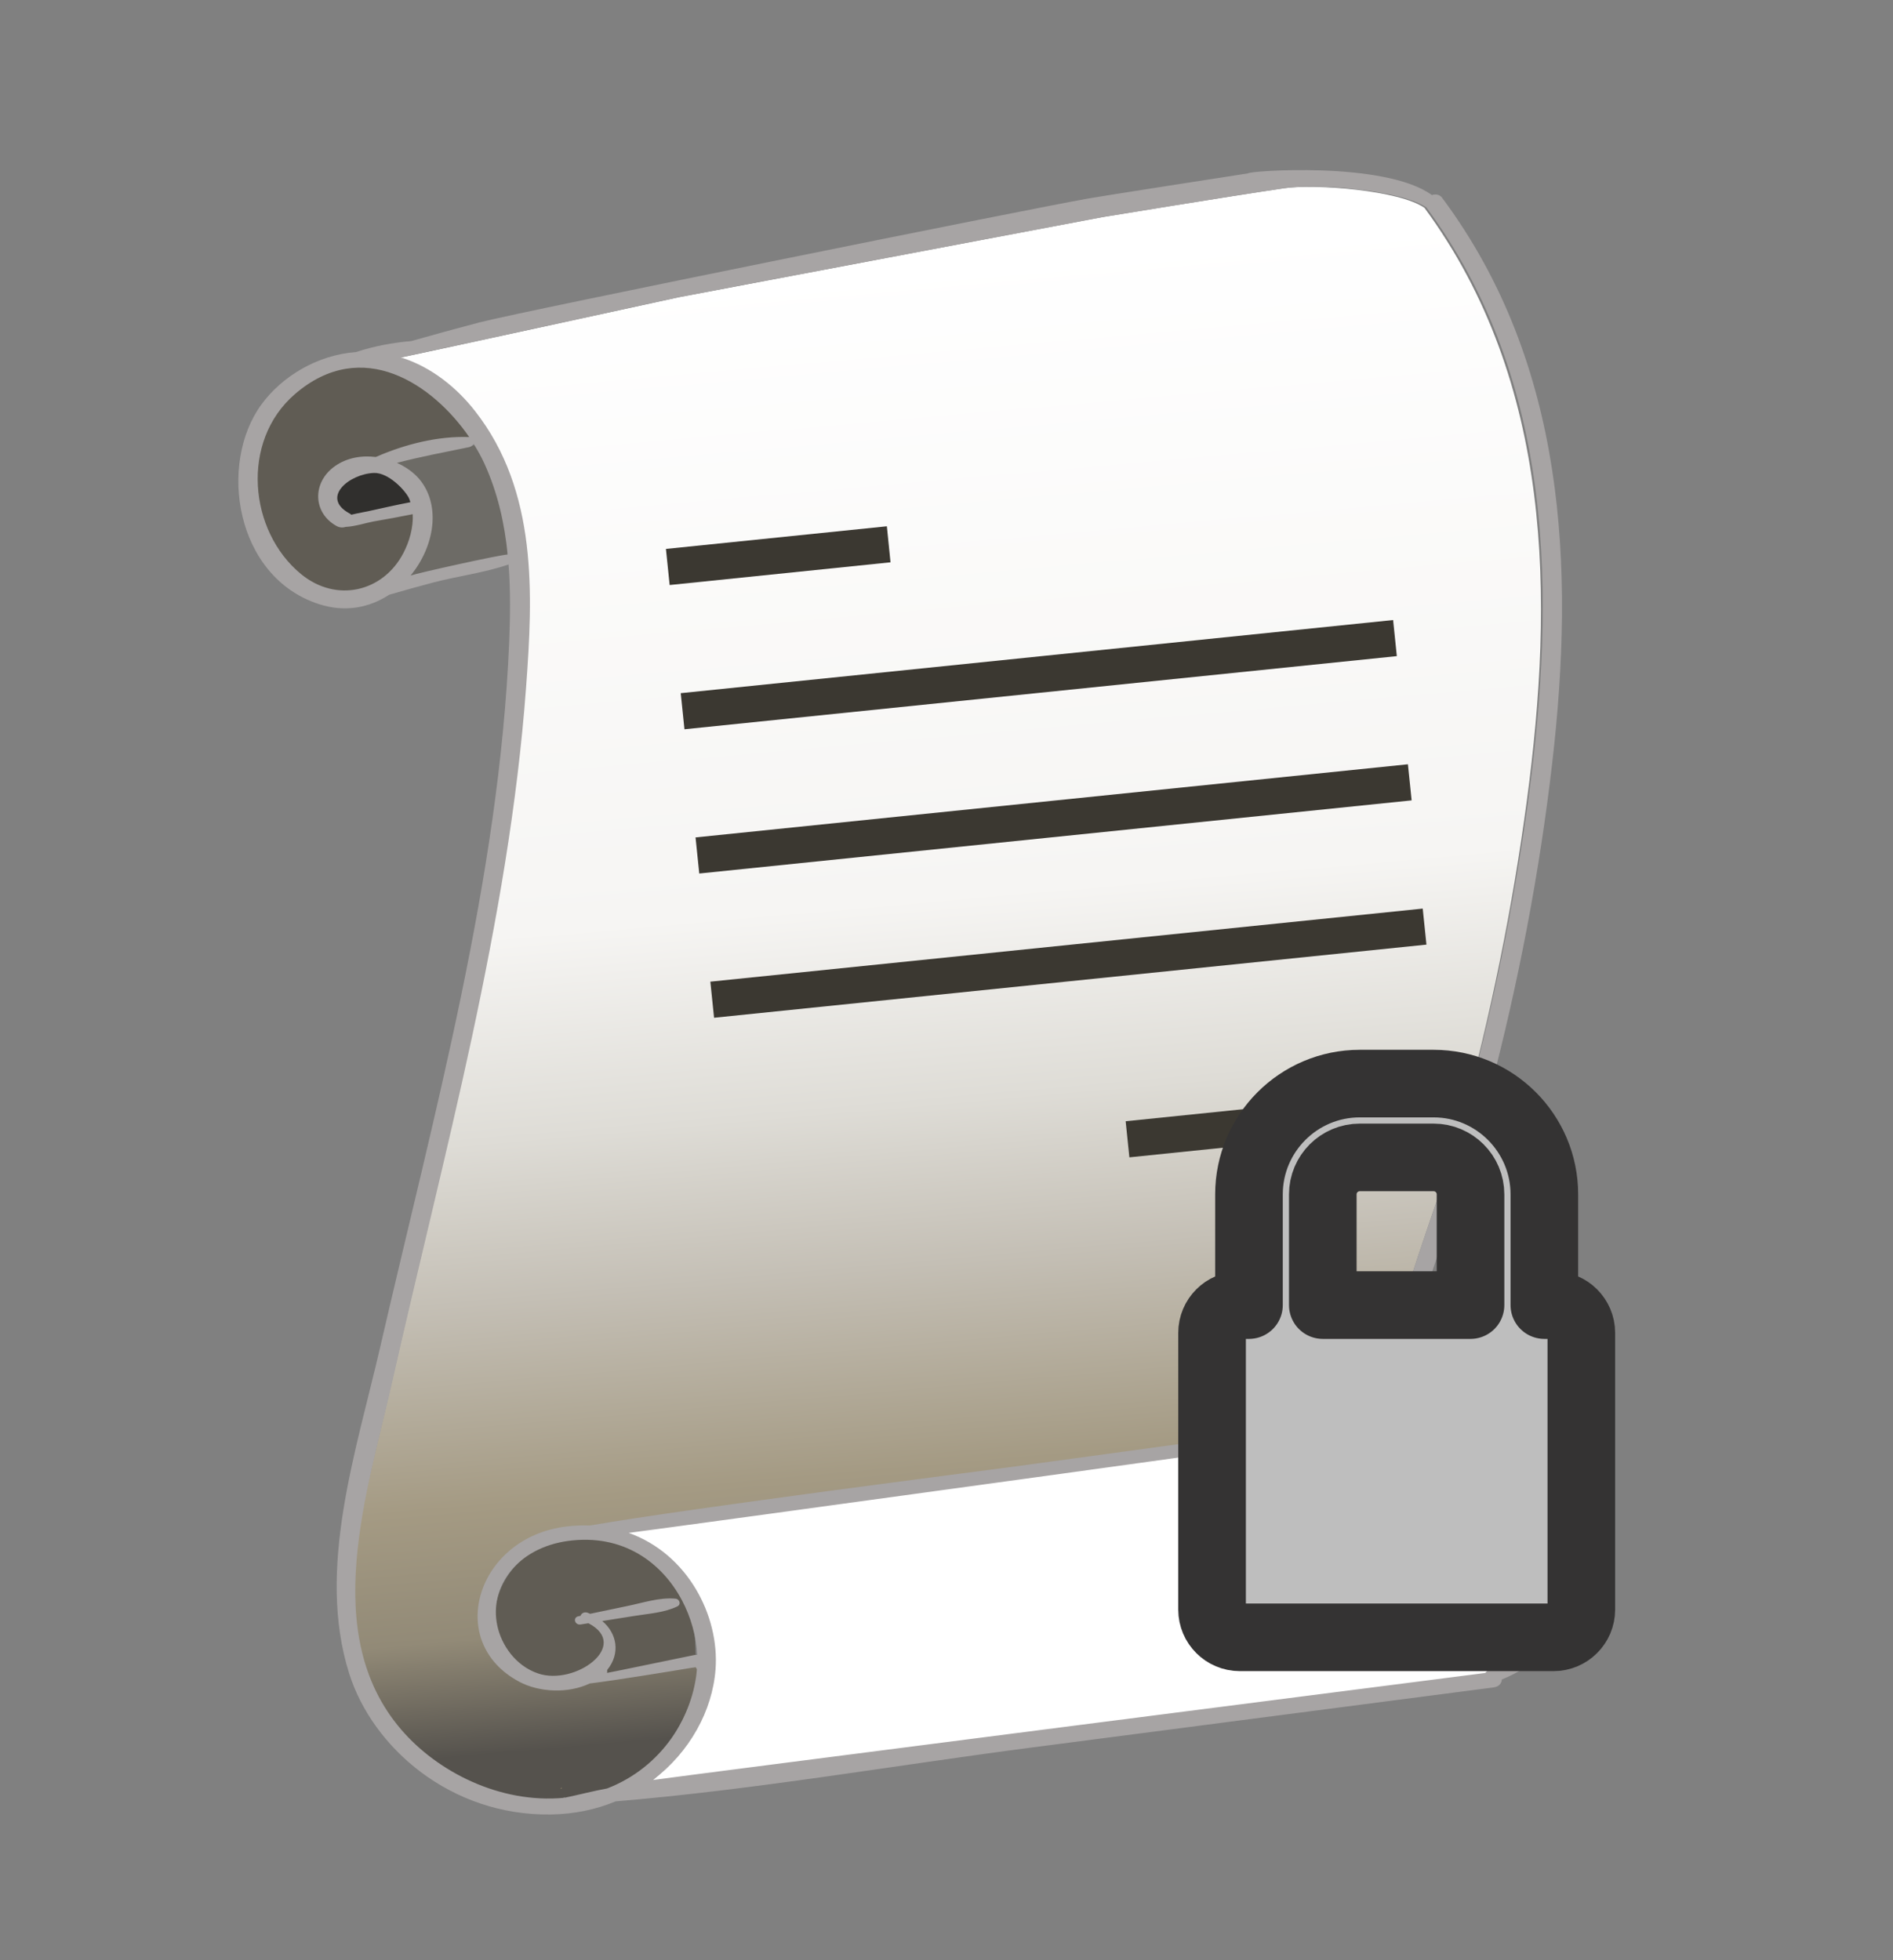 <?xml version="1.0" encoding="UTF-8" standalone="no"?><!DOCTYPE svg PUBLIC "-//W3C//DTD SVG 1.1//EN" "http://www.w3.org/Graphics/SVG/1.1/DTD/svg11.dtd"><svg width="28px" height="29px" version="1.1" xmlns="http://www.w3.org/2000/svg" xmlns:xlink="http://www.w3.org/1999/xlink" xml:space="preserve" style="fill-rule:evenodd;clip-rule:evenodd;stroke-linejoin:round;stroke-miterlimit:1.414;"><rect width="100%" height="100%" fill="#808080" stroke="none"/><rect id="forum.-read.-locked" x="0.533" y="0.5" width="27.17" height="28" style="fill:none;"/><path d="M8.32,26.695c-0.957,0.088 -1.877,-0.397 -2.403,-1.011c-1.219,-1.423 -0.506,-3.531 -0.144,-5.141c0.386,-1.721 0.818,-3.436 1.186,-5.159c0.365,-1.718 0.67,-3.446 0.796,-5.18c0.101,-1.385 0.172,-2.92 -0.756,-4.11c-0.262,-0.337 -0.638,-0.654 -1.101,-0.799c0.046,-0.004 4.14,-0.897 4.14,-0.897l6.255,-1.184c0,0 1.864,-0.307 2.7,-0.429c0.46,-0.067 1.706,0.03 2.077,0.29c1.903,2.589 1.913,5.778 1.515,8.764c-0.213,1.594 -0.536,3.184 -0.966,4.756c-0.403,1.467 -1.105,2.947 -1.208,4.446c-1.841,0.241 -3.681,0.5 -5.521,0.748c-0.43,0.059 -4.604,0.59 -6.187,0.861c-0.109,-0.004 -0.223,0 -0.342,0.014c-1.33,0.157 -1.712,1.617 -0.601,2.209c0.295,0.158 0.684,0.158 1.001,0.005c0.377,-0.045 0.713,-0.158 1.089,-0.222c0.016,0.002 0.242,-0.008 0.372,-0.033c0.008,-0.002 0.117,-0.031 0.116,-0.024c-0.054,0.72 -0.564,1.64 -1.376,1.957c-0.187,0.033 -0.448,0.101 -0.632,0.138c-0.006,0.001 -0.009,0.001 -0.01,0.001Z" style="fill:url(#_Linear1);"/><path d="M8.295,26.458l0.011,0c0.01,-0.016 -0.019,-0.001 -0.011,0Z" style="fill:#e8d29c;"/><path d="M21.891,20.934c1.162,-0.011 1.794,1.238 1.714,2.049c-0.079,0.811 -0.678,1.342 -1.429,1.825c-0.016,0.012 -0.028,0.025 -0.036,0.039c-0.131,0.017 -12.436,1.594 -12.652,1.628c0.559,-0.424 0.905,-1.054 0.952,-1.689c0.06,-0.814 -0.431,-1.823 -1.328,-2.144c0.226,-0.024 12.766,-1.672 12.779,-1.708Z" style="fill:#fff;"/><path d="M10.155,23.657c0.137,0.258 0.125,0.655 0.137,0.924c-0.012,-0.001 -0.025,-0.001 -0.041,0.001c-0.095,0.019 -1.193,0.227 -1.315,0.248c0.01,-0.01 -0.016,-0.129 -0.006,-0.141c0.194,-0.243 0.136,-0.563 -0.082,-0.746c0.162,-0.025 0.348,-0.081 0.509,-0.107c0.215,-0.034 0.405,0.041 0.597,-0.052c0.034,-0.016 0.075,-0.038 0.062,-0.065c-0.01,-0.02 -0.019,0.031 -0.046,0.029c-0.239,-0.02 -0.487,0.064 -0.72,0.111c-0.181,0.037 -0.36,0.076 -0.54,0.114c-0.013,-0.005 -0.026,-0.011 -0.038,-0.016c-0.052,-0.018 -0.093,0.011 -0.105,0.046c-0.01,0.002 -0.022,0.004 -0.033,0.006c-0.085,0.019 0.14,-0.034 0.226,-0.047c0.038,-0.006 -0.011,0.053 0.028,0.047c0.628,0.329 -0.303,1.035 -0.85,0.846c-0.335,-0.116 -0.541,-0.423 -0.601,-0.706c-0.125,-0.584 0.299,-1.278 1.044,-1.379c0.814,-0.11 1.479,0.333 1.774,0.887Z" style="fill:#605c54;"/><path d="M7.085,6.506c-0.514,-0.015 -1.012,0.137 -1.488,0.336c-0.228,-0.026 -0.38,-0.026 -0.576,0.108c-0.373,0.255 -0.373,0.54 0.007,0.752c0.205,0.114 0.092,0.046 0.137,0.032c0.141,-0.006 0.237,-0.077 0.347,-0.097c0.211,-0.036 0.432,-0.034 0.642,-0.076c0.01,0.206 -0.066,0.516 -0.166,0.695c-0.33,0.599 -1.084,0.779 -1.657,0.332c-0.847,-0.661 -0.979,-2.059 -0.088,-2.794c1.101,-0.909 2.261,-0.097 2.842,0.712Z" style="fill:#605c54;"/><path d="M7.284,6.929c0.196,0.429 0.277,0.951 0.205,1.373c-0.104,0.001 -1.5,0.274 -1.602,0.311c0.353,-0.429 0.623,-1.043 0.293,-1.432c-0.083,-0.095 -0.325,-0.246 -0.456,-0.304c0.346,-0.091 0.744,-0.205 1.118,-0.263c0.294,-0.045 0.181,-0.025 0.195,-0.046c0.061,0.099 0.203,0.266 0.247,0.361Z" style="fill:#6d6b66;"/><path d="M6.157,7.428c0.009,0.02 -0.112,0.079 -0.106,0.1c-0.211,0.041 -0.421,0.088 -0.632,0.134c-0.02,0.005 -0.135,0.024 -0.242,0.051c-0.008,-0.007 -0.114,-0.043 -0.126,-0.05c-0.43,-0.235 0.09,-0.702 0.451,-0.715c0.214,-0.008 0.6,0.364 0.655,0.48Z" style="fill:#302f2d;"/><path id="path4771" d="M6.049,7.37c0.009,0.02 0.015,0.04 0.021,0.06c-0.211,0.041 -0.421,0.088 -0.632,0.135c-0.019,0.004 -0.134,0.024 -0.242,0.05c-0.007,-0.007 -0.016,-0.014 -0.028,-0.02c-0.43,-0.235 0.002,-0.585 0.363,-0.598c0.214,-0.008 0.463,0.257 0.518,0.373m0.891,-0.904c-0.469,-0.017 -0.95,0.107 -1.382,0.295c-0.209,-0.026 -0.427,0.01 -0.605,0.136c-0.34,0.242 -0.326,0.693 0.027,0.886c0.045,0.025 0.093,0.025 0.135,0.012c0.129,-0.005 0.314,-0.063 0.414,-0.081c0.192,-0.033 0.385,-0.068 0.576,-0.107c0.01,0.196 -0.05,0.408 -0.14,0.578c-0.298,0.57 -0.986,0.738 -1.51,0.31c-0.776,-0.634 -0.902,-1.968 -0.092,-2.665c1,-0.862 2.044,-0.139 2.577,0.636m0.226,0.395c0.196,0.429 0.297,0.883 0.343,1.343c-0.105,0.001 -1.335,0.274 -1.436,0.311c0.353,-0.428 0.456,-1.042 0.126,-1.431c-0.083,-0.096 -0.197,-0.178 -0.328,-0.236c0.346,-0.091 0.698,-0.157 1.068,-0.233c0.03,-0.007 0.054,-0.026 0.068,-0.047c0.061,0.099 0.116,0.197 0.159,0.293m2.92,16.812c0.137,0.258 0.213,0.542 0.226,0.811c-0.012,-0.001 -0.026,-0.002 -0.042,0.001c-0.095,0.018 -1.172,0.244 -1.293,0.265c0.01,-0.009 -0.002,-0.037 0.008,-0.049c0.194,-0.242 0.141,-0.537 -0.077,-0.719c0.162,-0.026 0.323,-0.051 0.485,-0.077c0.214,-0.034 0.435,-0.047 0.627,-0.14c0.033,-0.017 0.039,-0.049 0.026,-0.076c-0.01,-0.02 -0.029,-0.037 -0.057,-0.038c-0.238,-0.021 -0.487,0.064 -0.72,0.111c-0.181,0.037 -0.36,0.075 -0.54,0.113c-0.013,-0.005 -0.025,-0.01 -0.038,-0.016c-0.052,-0.017 -0.093,0.011 -0.104,0.046c-0.011,0.002 -0.023,0.005 -0.033,0.007c-0.086,0.019 -0.052,0.134 0.034,0.121c0.038,-0.006 0.078,-0.012 0.116,-0.018c0.629,0.328 -0.2,0.931 -0.747,0.742c-0.335,-0.115 -0.541,-0.423 -0.601,-0.706c-0.125,-0.584 0.303,-1.153 1.048,-1.254c0.814,-0.11 1.387,0.322 1.682,0.876m11.643,-2.722c1.132,-0.011 1.746,1.201 1.668,1.989c-0.076,0.787 -0.66,1.303 -1.39,1.772c-0.017,0.012 -0.028,0.024 -0.036,0.038c-0.127,0.016 -12.104,1.551 -12.314,1.584c0.544,-0.412 0.881,-1.023 0.927,-1.64c0.058,-0.791 -0.412,-1.705 -1.285,-2.016c0.219,-0.024 12.418,-1.693 12.43,-1.727m-0.63,-17.881c1.902,2.577 1.91,5.753 1.511,8.726c-0.214,1.588 -0.537,3.171 -0.968,4.737c-0.403,1.462 -1.106,2.936 -1.21,4.429c-1.841,0.24 -3.681,0.499 -5.521,0.747c-0.43,0.059 -4.604,0.589 -6.187,0.86c-0.109,-0.004 -0.223,0 -0.342,0.014c-1.33,0.157 -1.811,1.709 -0.7,2.298c0.295,0.157 0.723,0.176 1.04,0.025c0.377,-0.046 1.191,-0.179 1.567,-0.242c0.016,0.001 -0.131,0.025 0,0c0.007,-0.002 0.215,0.436 0.223,0.433c0,0.008 -0.201,-0.427 -0.202,-0.42c-0.054,0.717 -0.516,1.466 -1.329,1.782c-0.186,0.033 -0.447,0.1 -0.632,0.138c-0.031,0.006 0.013,-0.019 0,0c-0.96,0.092 -1.885,-0.392 -2.412,-1.006c-1.219,-1.416 -0.505,-3.515 -0.142,-5.119c0.386,-1.714 0.819,-3.422 1.188,-5.138c0.366,-1.711 0.671,-3.433 0.798,-5.16c0.102,-1.378 0.174,-2.907 -0.754,-4.092c-0.262,-0.336 -0.637,-0.651 -1.1,-0.795c0.046,-0.004 4.14,-0.896 4.14,-0.896l6.255,-1.181c0,0 1.864,-0.306 2.7,-0.429c0.46,-0.067 1.706,0.03 2.077,0.289m1.862,8.203c0.33,-2.865 0.205,-5.882 -1.631,-8.348c-0.039,-0.05 -0.099,-0.057 -0.15,-0.039c-0.699,-0.509 -2.732,-0.356 -2.72,-0.321c0,0 -2.429,0.375 -2.443,0.387c-0.624,0.106 -8.283,1.65 -8.916,1.816c-0.007,0 -0.012,0.002 -0.017,0.004c-0.336,0.088 -0.669,0.18 -1.001,0.274c-0.282,0.024 -0.555,0.076 -0.819,0.163c-0.577,0.042 -1.098,0.366 -1.395,0.772c-0.644,0.876 -0.394,2.553 0.847,2.956c0.393,0.128 0.754,0.05 1.04,-0.138c0.217,-0.063 0.435,-0.124 0.654,-0.182c0.367,-0.095 0.759,-0.144 1.112,-0.266c0.031,0.386 0.025,0.776 0.009,1.16c-0.149,3.502 -1.114,6.969 -1.908,10.421c-0.357,1.547 -0.944,3.284 -0.459,4.824c0.345,1.097 1.499,2.108 2.98,2.088c0.351,-0.005 0.674,-0.074 0.961,-0.194c2.053,-0.171 4.121,-0.532 6.157,-0.797c2.276,-0.296 4.553,-0.593 6.83,-0.889c0.082,-0.01 0.121,-0.065 0.122,-0.117c0.98,-0.403 1.548,-1.408 1.469,-2.255c-0.078,-0.823 -0.832,-1.954 -2.02,-1.787c-0.009,0.001 -0.016,0.003 -0.023,0.006c-0.014,-0.001 -0.029,-0.002 -0.045,0.001c-0.332,0.041 -0.664,0.085 -0.994,0.128c0.304,-1.614 1.016,-3.193 1.436,-4.793c0.423,-1.611 0.736,-3.241 0.924,-4.874" style="fill:#a7a4a4;fill-rule:nonzero;"/><g><path d="M13.118,7.786l-3.268,0.335l0.055,0.534l3.267,-0.336l-0.054,-0.533Z" style="fill:#3b3831;"/><path d="M19.918,16.253l-3.268,0.335l0.055,0.534l3.267,-0.336l-0.054,-0.533Z" style="fill:#3b3831;"/><path d="M20.661,9.707l-10.537,1.082l-0.055,-0.534l10.537,-1.082l0.055,0.534Z" style="fill:#3b3831;"/><path d="M20.88,11.841l-10.537,1.082l-0.055,-0.534l10.537,-1.082l0.055,0.534Z" style="fill:#3b3831;"/><path d="M21.099,13.975l-10.537,1.082l-0.055,-0.534l10.537,-1.081l0.055,0.533Z" style="fill:#3b3831;"/></g><path id="lock" d="M22.98,19.308l-0.137,0l0,-1.638c0,-0.904 -0.735,-1.639 -1.638,-1.639l-1.092,0c-0.904,0 -1.639,0.735 -1.639,1.639l0,1.638l-0.136,0c-0.226,0 -0.41,0.184 -0.41,0.41l0,4.096c0,0.225 0.184,0.409 0.41,0.409l4.642,0c0.225,0 0.41,-0.184 0.41,-0.409l0,-4.096c0,-0.226 -0.185,-0.41 -0.41,-0.41Zm-3.414,-1.638c0,-0.302 0.245,-0.547 0.547,-0.547l1.092,0c0.301,0 0.546,0.245 0.546,0.547l0,1.638l-2.185,0l0,-1.638Z" style="fill:#bebebe;fill-rule:nonzero;stroke:#343333;stroke-width:1px;"/><defs><linearGradient id="_Linear1" x1="0" y1="0" x2="1" y2="0" gradientUnits="userSpaceOnUse" gradientTransform="matrix(-1.763,-21.665,26.483,-2.341,16.44,25.257)"><stop offset="0%" style="stop-color:#55524d;stop-opacity:1"/><stop offset="8%" style="stop-color:#928a77;stop-opacity:1"/><stop offset="17%" style="stop-color:#a49a83;stop-opacity:1"/><stop offset="31%" style="stop-color:#c4bfb5;stop-opacity:1"/><stop offset="42%" style="stop-color:#dedcd6;stop-opacity:1"/><stop offset="56%" style="stop-color:#f6f5f3;stop-opacity:1"/><stop offset="100%" style="stop-color:#fff;stop-opacity:1"/></linearGradient></defs></svg>
